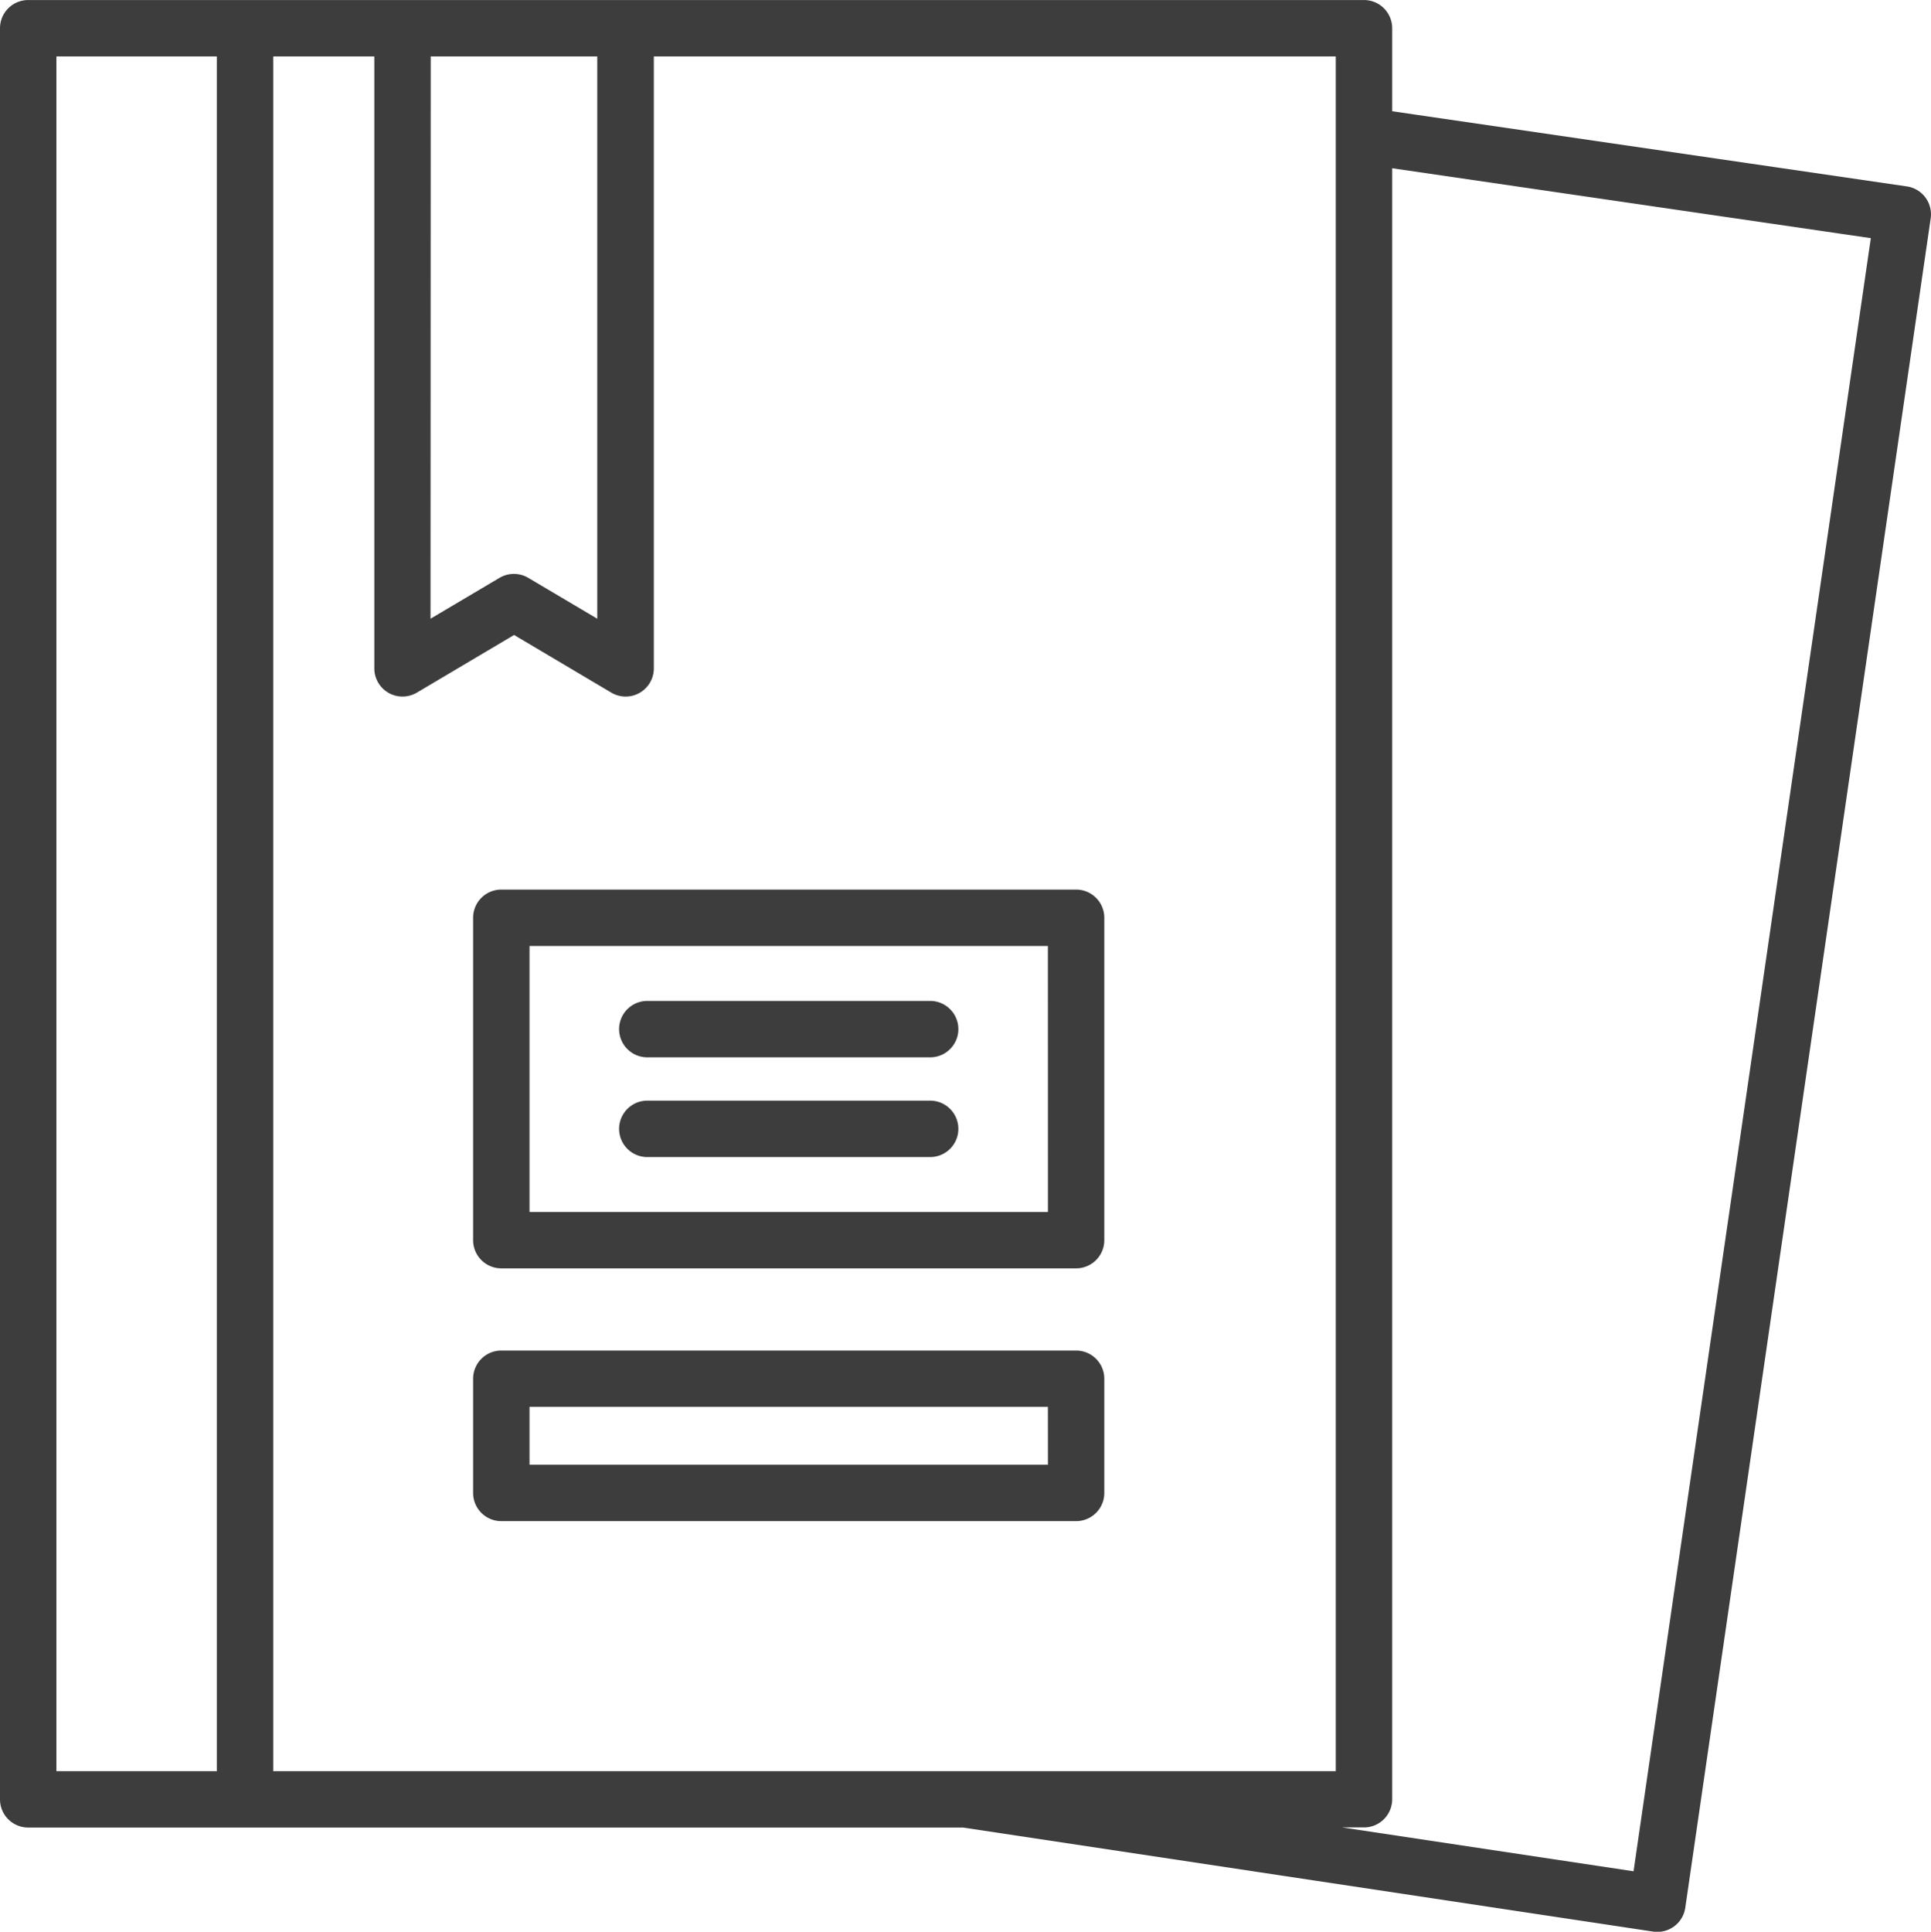 <svg xmlns="http://www.w3.org/2000/svg" width="46.382" height="46.395" viewBox="0 0 46.382 46.395">
  <g id="Group_3789" data-name="Group 3789" transform="translate(-221.011 -3269.803)">
    <g id="noun-books-1368339" transform="translate(221.111 3269.903)">
      <path id="Path_7072" data-name="Path 7072" d="M44.25,46.93H30.443a.577.577,0,0,0-.577.577V55.25a.577.577,0,0,0,.577.577H44.25a.577.577,0,0,0,.577-.577V47.507A.577.577,0,0,0,44.25,46.93Zm-.577,7.743H31.021V48.085H43.672Z" transform="translate(-18.502 -25.565)" fill="#3d3d3d" stroke="#3d3d3d" stroke-width="0.2"/>
      <path id="Path_7073" data-name="Path 7073" d="M36.515,52.716h6.794a.577.577,0,0,0,0-1.155H36.515a.577.577,0,0,0,0,1.155Z" transform="translate(-21.067 -27.522)" fill="#3d3d3d" stroke="#3d3d3d" stroke-width="0.2"/>
      <path id="Path_7074" data-name="Path 7074" d="M36.515,56.863h6.794a.577.577,0,0,0,0-1.155H36.515a.577.577,0,0,0,0,1.155Z" transform="translate(-21.067 -29.274)" fill="#3d3d3d" stroke="#3d3d3d" stroke-width="0.2"/>
      <path id="Path_7075" data-name="Path 7075" d="M55.873,14.406,43.425,12.588v-2.08a.577.577,0,0,0-.577-.577H10.762a.577.577,0,0,0-.577.577V53.045a.577.577,0,0,0,.577.577H33.224l16.584,2.5a.623.623,0,0,0,.086.006.578.578,0,0,0,.572-.494l5.894-40.571A.577.577,0,0,0,55.873,14.406ZM16.548,52.468V11.085h2.628V25.878a.577.577,0,0,0,.872.5l2.385-1.414,2.385,1.414a.577.577,0,0,0,.872-.5V11.085H42.27V52.468Zm3.783-41.382h4.2V24.865l-1.808-1.071a.579.579,0,0,0-.589,0l-1.808,1.071Zm-8.991,0h4.053V52.468H11.34Zm38.067,43.8-8.421-1.267h1.862a.577.577,0,0,0,.577-.577V13.755l11.71,1.71Z" transform="translate(-10.185 -9.93)" fill="#3d3d3d" stroke="#3d3d3d" stroke-width="0.2"/>
      <path id="Path_7076" data-name="Path 7076" d="M44.25,66.1H30.443a.577.577,0,0,0-.577.577v2.743a.577.577,0,0,0,.577.577H44.25a.577.577,0,0,0,.577-.577V66.674A.577.577,0,0,0,44.25,66.1Zm-.577,2.743H31.021V67.252H43.672Z" transform="translate(-18.502 -33.664)" fill="#3d3d3d" stroke="#3d3d3d" stroke-width="0.2"/>
    </g>
  </g>
</svg>
